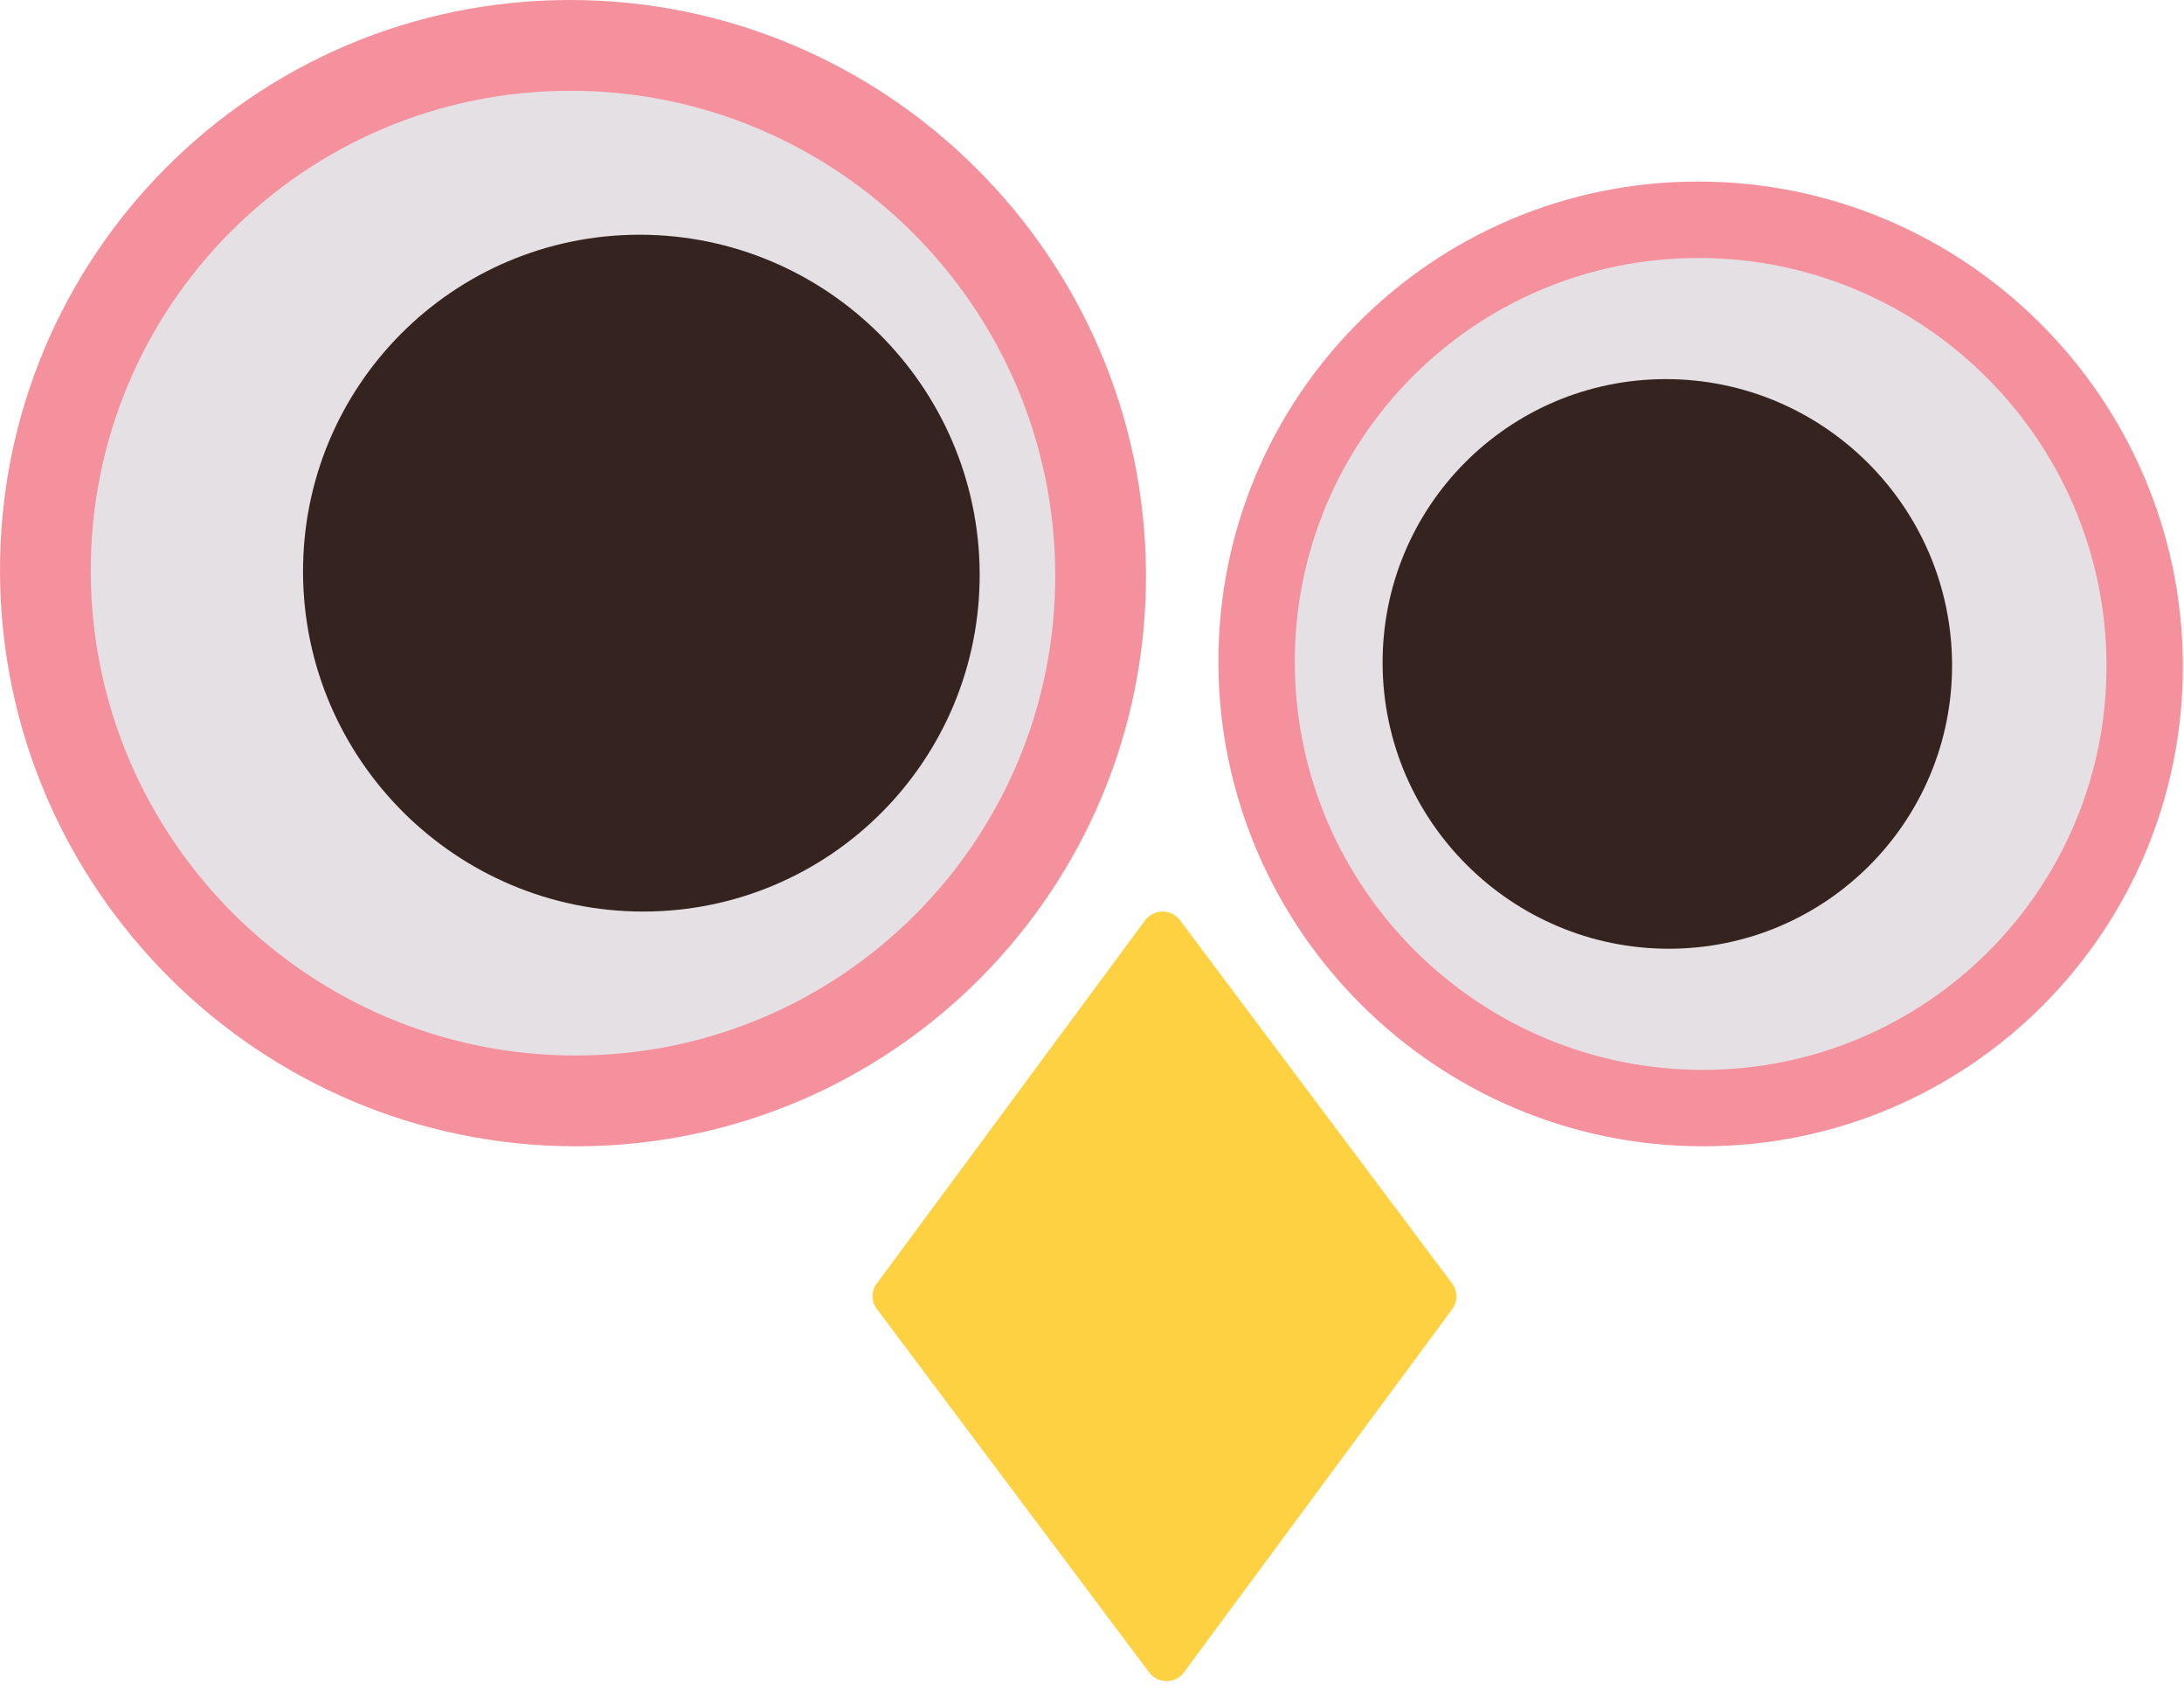 <?xml version="1.0" encoding="UTF-8" standalone="no"?><!DOCTYPE svg PUBLIC "-//W3C//DTD SVG 1.1//EN" "http://www.w3.org/Graphics/SVG/1.1/DTD/svg11.dtd"><svg width="100%" height="100%" viewBox="0 0 1214 943" version="1.1" xmlns="http://www.w3.org/2000/svg" xmlns:xlink="http://www.w3.org/1999/xlink" xml:space="preserve" xmlns:serif="http://www.serif.com/" style="fill-rule:evenodd;clip-rule:evenodd;stroke-linejoin:round;stroke-miterlimit:2;"><rect id="Artboard1" x="-588.587" y="-761.34" width="5905.51" height="3507.87" style="fill:none;"/><g id="Artboard11" serif:id="Artboard1"><g><path d="M316.837,0c175.785,0 319.247,142.715 320.167,318.5c0.921,175.785 -141.047,318.5 -316.832,318.5c-175.785,0 -319.247,-142.715 -320.168,-318.5c-0.92,-175.785 141.048,-318.5 316.833,-318.5Z" style="fill:#f5919d;"/><path d="M943.919,100.893c147.943,-0 268.682,120.111 269.457,268.053c0.775,147.943 -118.707,268.054 -266.65,268.054c-147.943,0 -268.683,-120.111 -269.457,-268.054c-0.775,-147.942 118.707,-268.053 266.65,-268.053Z" style="fill:#f5919d;"/><path d="M944.141,143.349c124.511,0 226.127,101.087 226.779,225.597c0.652,124.511 -99.906,225.598 -224.417,225.598c-124.51,-0 -226.126,-101.087 -226.778,-225.598c-0.652,-124.51 99.905,-225.597 224.416,-225.597Z" style="fill:#e5e0e4;"/><path d="M317.101,50.446c147.943,0 268.682,120.111 269.457,268.054c0.775,147.943 -118.707,268.054 -266.65,268.054c-147.943,-0 -268.683,-120.111 -269.457,-268.054c-0.775,-147.943 118.707,-268.054 266.65,-268.054Z" style="fill:#e5e0e4;"/><path d="M925.978,210.678c87.351,0 158.64,70.918 159.097,158.268c0.457,87.351 -70.089,158.269 -157.44,158.269c-87.35,-0 -158.639,-70.918 -159.097,-158.269c-0.457,-87.35 70.089,-158.268 157.44,-158.268Z" style="fill:#352320;"/><path d="M355.52,130.446c103.789,0 188.495,84.264 189.038,188.054c0.544,103.79 -83.279,188.054 -187.069,188.054c-103.79,-0 -188.495,-84.264 -189.038,-188.054c-0.544,-103.79 83.279,-188.054 187.069,-188.054Z" style="fill:#352320;"/><path d="M636.5,511.445c2.274,-3.078 5.875,-4.891 9.712,-4.891c3.836,-0 7.456,1.813 9.762,4.891c31.169,41.595 127.324,169.913 151.161,201.723c3.199,4.269 3.229,10.115 0.076,14.383c-23.523,31.835 -118.464,160.329 -149.121,201.821c-2.257,3.055 -5.831,4.855 -9.639,4.855c-3.808,-0 -7.401,-1.8 -9.69,-4.855c-31.213,-41.653 -128.129,-170.988 -151.509,-202.188c-3.035,-4.05 -3.064,-9.598 -0.072,-13.648c23.036,-31.176 118.467,-160.334 149.32,-202.091Z" style="fill:#fed143;"/></g></g></svg>